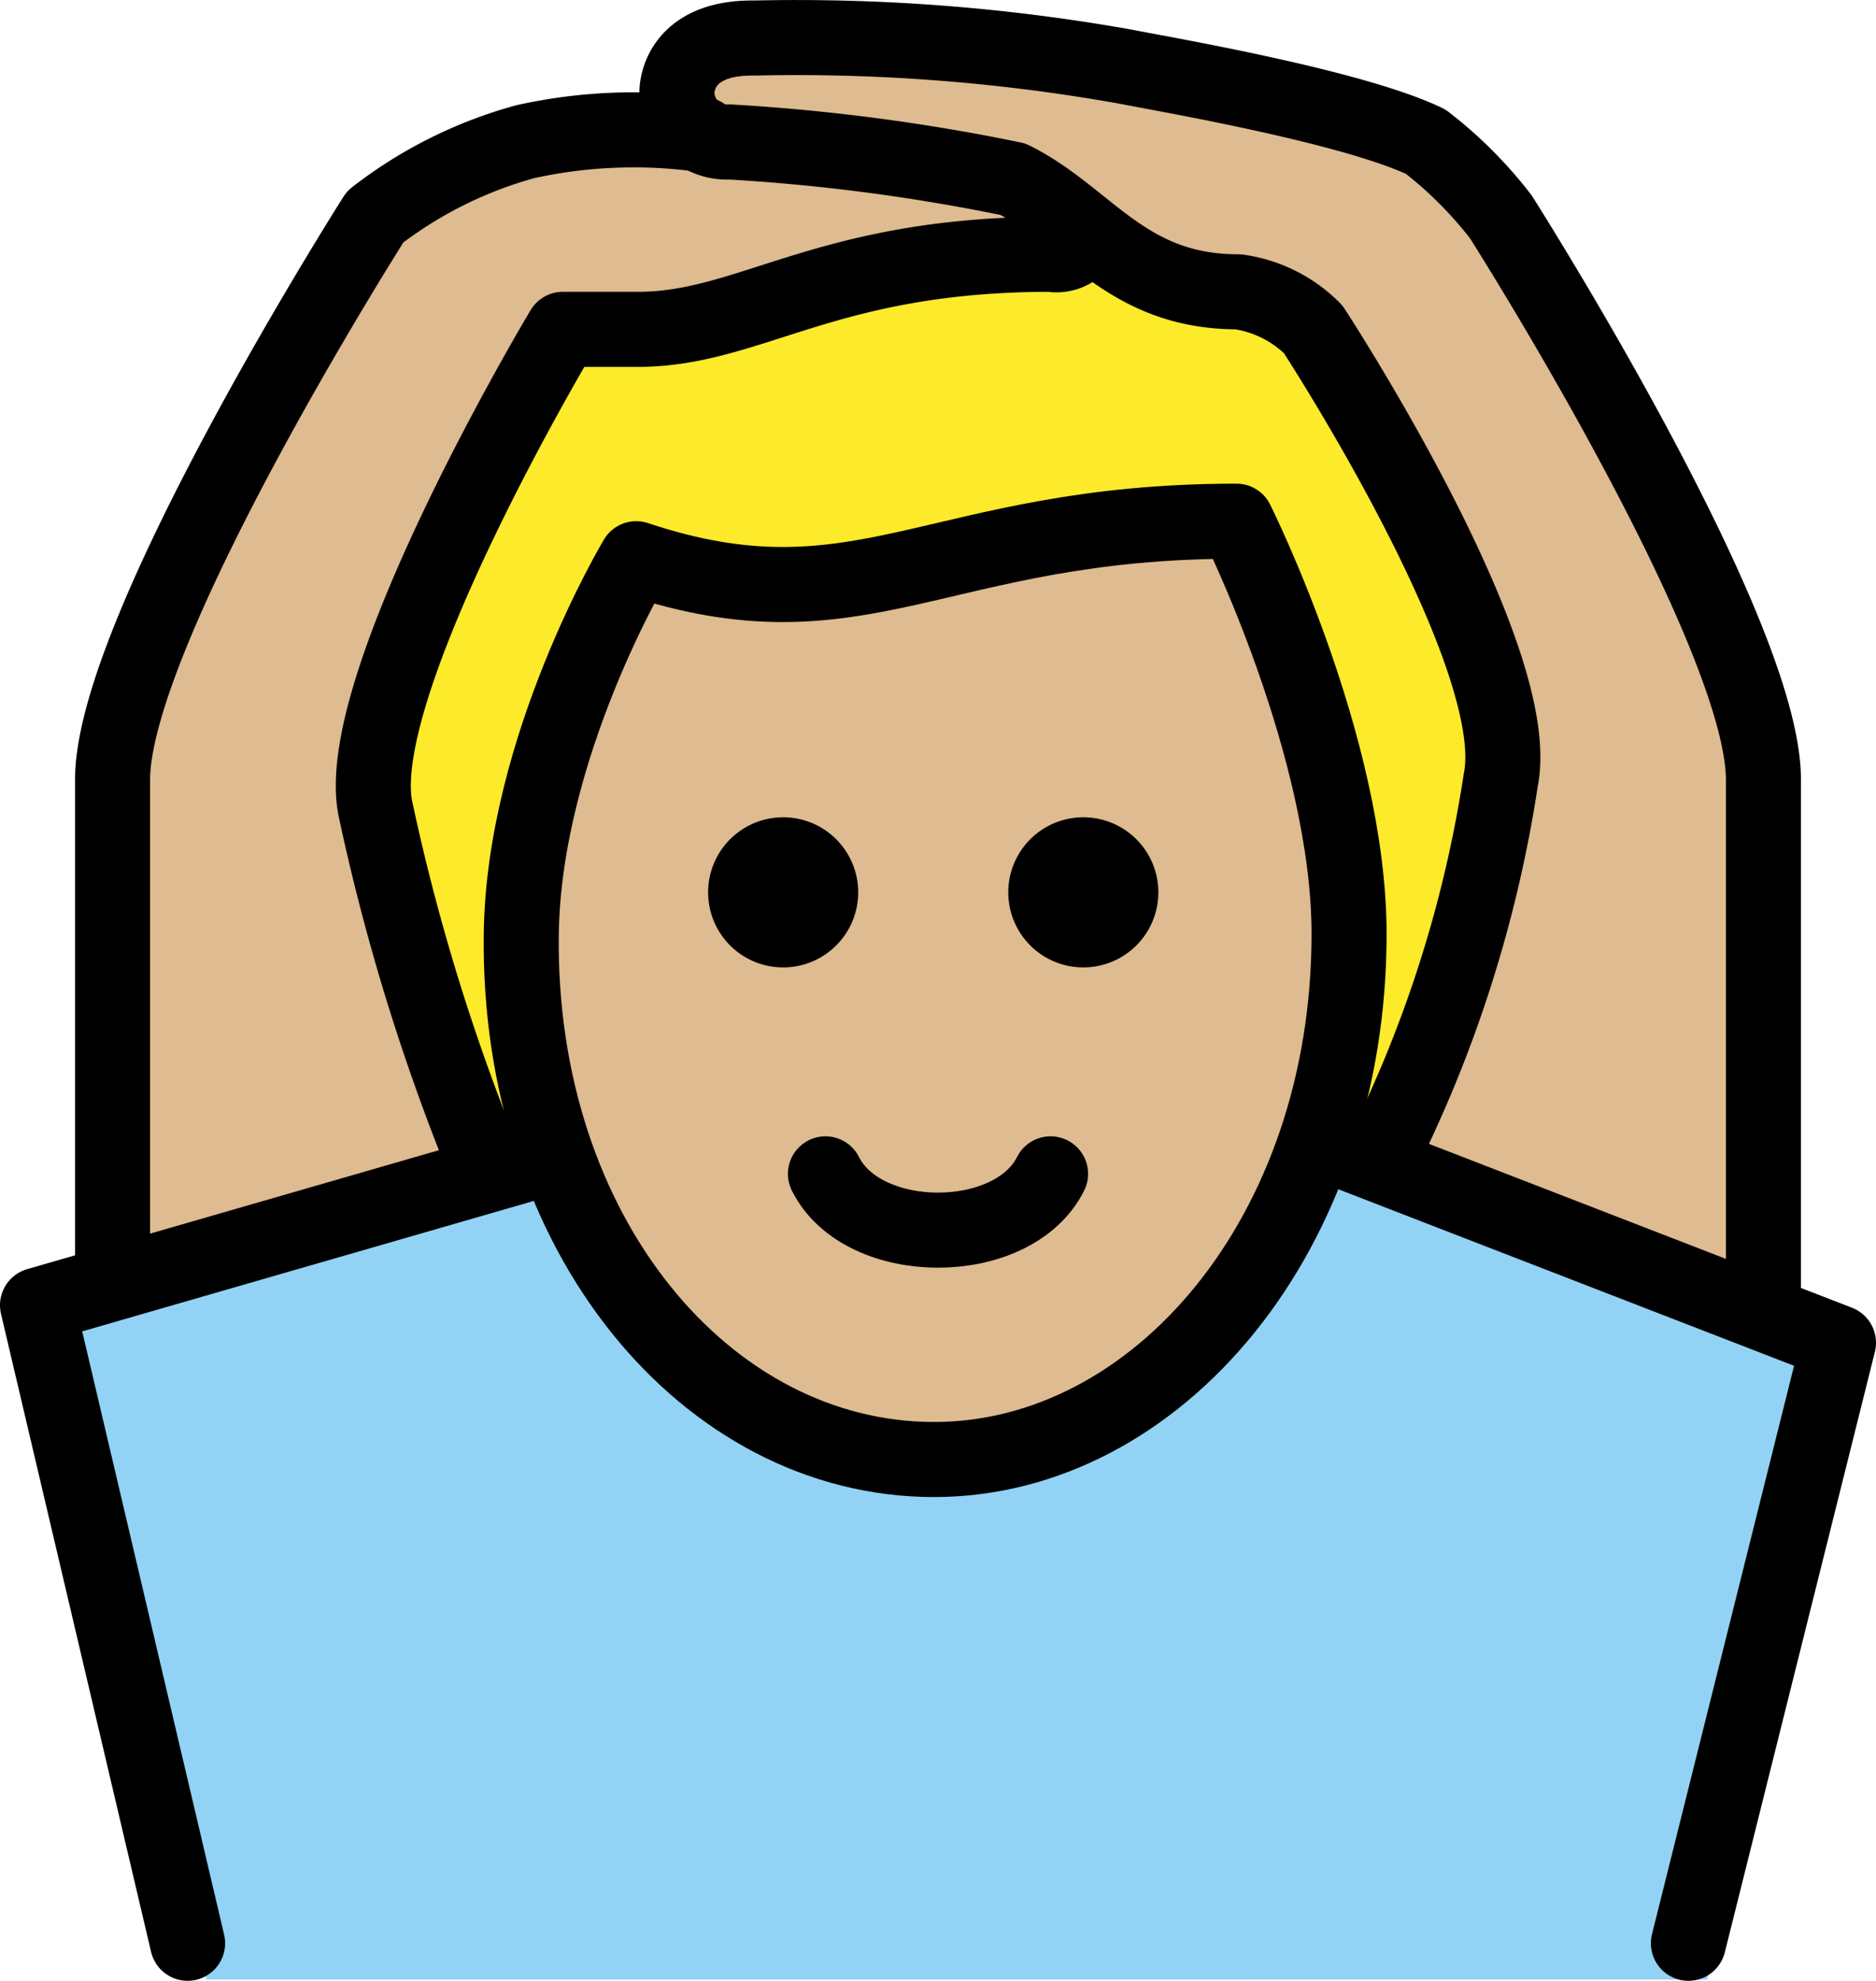 <?xml version="1.0" encoding="UTF-8" standalone="no"?>
<svg
   id="emoji"
   viewBox="0 0 50 52.775"
   version="1.1"
   sodipodi:docname="1f646-1f3fc-200d-2642-fe0f.svg"
   width="50"
   height="52.775"
   xmlns:inkscape="http://www.inkscape.org/namespaces/inkscape"
   xmlns:sodipodi="http://sodipodi.sourceforge.net/DTD/sodipodi-0.dtd"
   xmlns="http://www.w3.org/2000/svg"
   xmlns:svg="http://www.w3.org/2000/svg">
  <defs
     id="defs12" />
  <sodipodi:namedview
     id="namedview12"
     pagecolor="#ffffff"
     bordercolor="#000000"
     borderopacity="0.25"
     inkscape:showpageshadow="2"
     inkscape:pageopacity="0.0"
     inkscape:pagecheckerboard="0"
     inkscape:deskcolor="#d1d1d1" />
  <g
     id="color"
     transform="translate(-11.009,-8.183)">
    <path
       fill="#92d3f5"
       d="m 56.509,60.926 4,-17 -10.938,-4.375 -3.397,-0.795 c -2.408,3.031 0.488,1.516 -1.092,2.569 -6.657,8.603 -13.824,6.134 -19.074,0.05 -0.179,-1.386 0.502,0.116 -0.346,-1.916 l -3.154,0.468 -10,3 4,18"
       id="path1" />
  </g>
  <g
     id="skin"
     transform="translate(-11.009,-8.183)">
    <path
       fill="#debb90"
       d="m 24.946,32.958 c 0,9 4.936,14 11,14 5.936,0 11.063,-5 11.063,-14 a 12.137,12.137 0 0 0 -1,-5 c -1.035,-2.943 -1.86,-5.952 -1.86,-5.952 -5.936,0.412 -11.584,2.68 -16.489,1.484 a 20.66,20.66 0 0 0 -2.714,9.468 z"
       id="path2" />
    <path
       fill="#debb90"
       d="m 23.006,39.958 c -1.092,-4.1 -1.655,-8.477 -1.996,-10.25 -0.643,-3.339 5,-12.75 5,-12.75 h 2 c 3,0 5,-2 11,-2 A 0.831,0.831 0 0 0 39.951,14.41 L 28.966,11.542 a 25.434,25.434 0 0 0 -3.957,0.416 11.464,11.464 0 0 0 -4,2 c 0,0 -7,11 -7,15 v 13"
       id="path3" />
    <path
       fill="#debb90"
       d="m 48.918,38.959 c 0.922,-3.7 1.618,-7.635 2.092,-10.001 0.667,-3.334 -5,-12 -5,-12 a 3.491,3.491 0 0 0 -2,-1 c -3,0 -4,-2 -6,-3 a 53.843,53.843 0 0 0 -8,-1 0.979,0.979 0 0 1 -1,-1 c 0,0 0.041,-1.083 1.041,-1.083 2.58,0 7.228,0.084 10.959,0.084 a 32.879,32.879 0 0 1 8,2 11.067,11.067 0 0 1 2,2 c 0,0 7,11 7,15 v 13.968"
       id="path4" />
  </g>
  <g
     id="hair"
     transform="translate(-11.009,-8.183)">
    <path
       fill="#fcea2b"
       d="m 44.077,21.68 c -4.859,0 -11.546,2.054 -15.766,2.026 -5.411,-0.036 -2.647,15.752 -2.647,15.752 -2.737,0 -5.185,-4.465 -3.972,-11.359 1.582,-8.992 1.966,-11.51 13.352,-12.44 12.581,-1.029 15.408,5.477 15.408,12.477 0,7 -0.277,10.62 -4.277,10.62 C 47.234,38.204 45.993,21.68 44.077,21.68 Z"
       id="path5" />
  </g>
  <g
     id="line"
     transform="translate(-11.009,-8.183)">
    <path
       d="m 41.882,31.958 a 2,2 0 1 1 -2,-2 2,2 0 0 1 2,2"
       id="path6" />
    <path
       d="m 33.882,31.958 a 2,2 0 1 1 -2,-2 2,2 0 0 1 2,2"
       id="path7" />
    <path
       fill="none"
       stroke="#000000"
       stroke-linecap="round"
       stroke-linejoin="round"
       stroke-width="2"
       d="m 39.009,39.458 c -1,2 -5,2 -6,0"
       id="path8" />
    <path
       fill="none"
       stroke="#000000"
       stroke-linecap="round"
       stroke-linejoin="round"
       stroke-width="2"
       d="m 47.809,39.015 a 33.664,33.664 0 0 0 3.2,-10.057 c 0.667,-3.334 -5,-12 -5,-12 a 3.491,3.491 0 0 0 -2,-1 c -3,0 -4,-2 -6,-3 a 52.19,52.19 0 0 0 -7.555,-0.993 1.327,1.327 0 0 1 -1.403,-1.324 c 0,0 -0.042,-1.478 2.079,-1.445 a 49.99,49.99 0 0 1 9.879,0.763 c 0.98,0.196 6.024,1.051 8,2 a 11.067,11.067 0 0 1 2,2 c 0,0 7,11 7,15 v 13.968"
       id="path9" />
    <path
       fill="none"
       stroke="#000000"
       stroke-linecap="round"
       stroke-linejoin="round"
       stroke-width="2"
       d="m 39.951,14.41 a 0.831,0.831 0 0 1 -0.941,0.548 c -6,0 -8,2 -11,2 h -2 c 0,0 -5.643,9.411 -5,12.75 a 55.955,55.955 0 0 0 2.743,9.047"
       id="path10" />
    <path
       fill="none"
       stroke="#000000"
       stroke-linecap="round"
       stroke-linejoin="round"
       stroke-width="2"
       d="m 14.009,41.958 v -13 c 0,-4 7,-15 7,-15 a 11.464,11.464 0 0 1 4,-2 13.369,13.369 0 0 1 4.736,-0.187"
       id="path11" />
    <polyline
       fill="none"
       stroke="#000000"
       stroke-linecap="round"
       stroke-linejoin="round"
       stroke-width="2"
       points="25.664 39.015 12.009 42.958 16.009 59.958"
       id="polyline11" />
    <polyline
       fill="none"
       stroke="#000000"
       stroke-linecap="round"
       stroke-linejoin="round"
       stroke-width="2"
       points="46.574 38.756 60.009 43.958 56.009 59.958"
       id="polyline12" />
    <path
       fill="none"
       stroke="#000000"
       stroke-linejoin="round"
       stroke-width="2"
       d="m 24.902,33.069 c -0.102,7.999 4.936,14 11,14 5.936,0 11.063,-6 11.063,-14 0,-5 -3,-11 -3,-11 -8,0 -10,3 -16,1 0,0 -3,5 -3.063,10 z"
       id="path12" />
  </g>
</svg>
